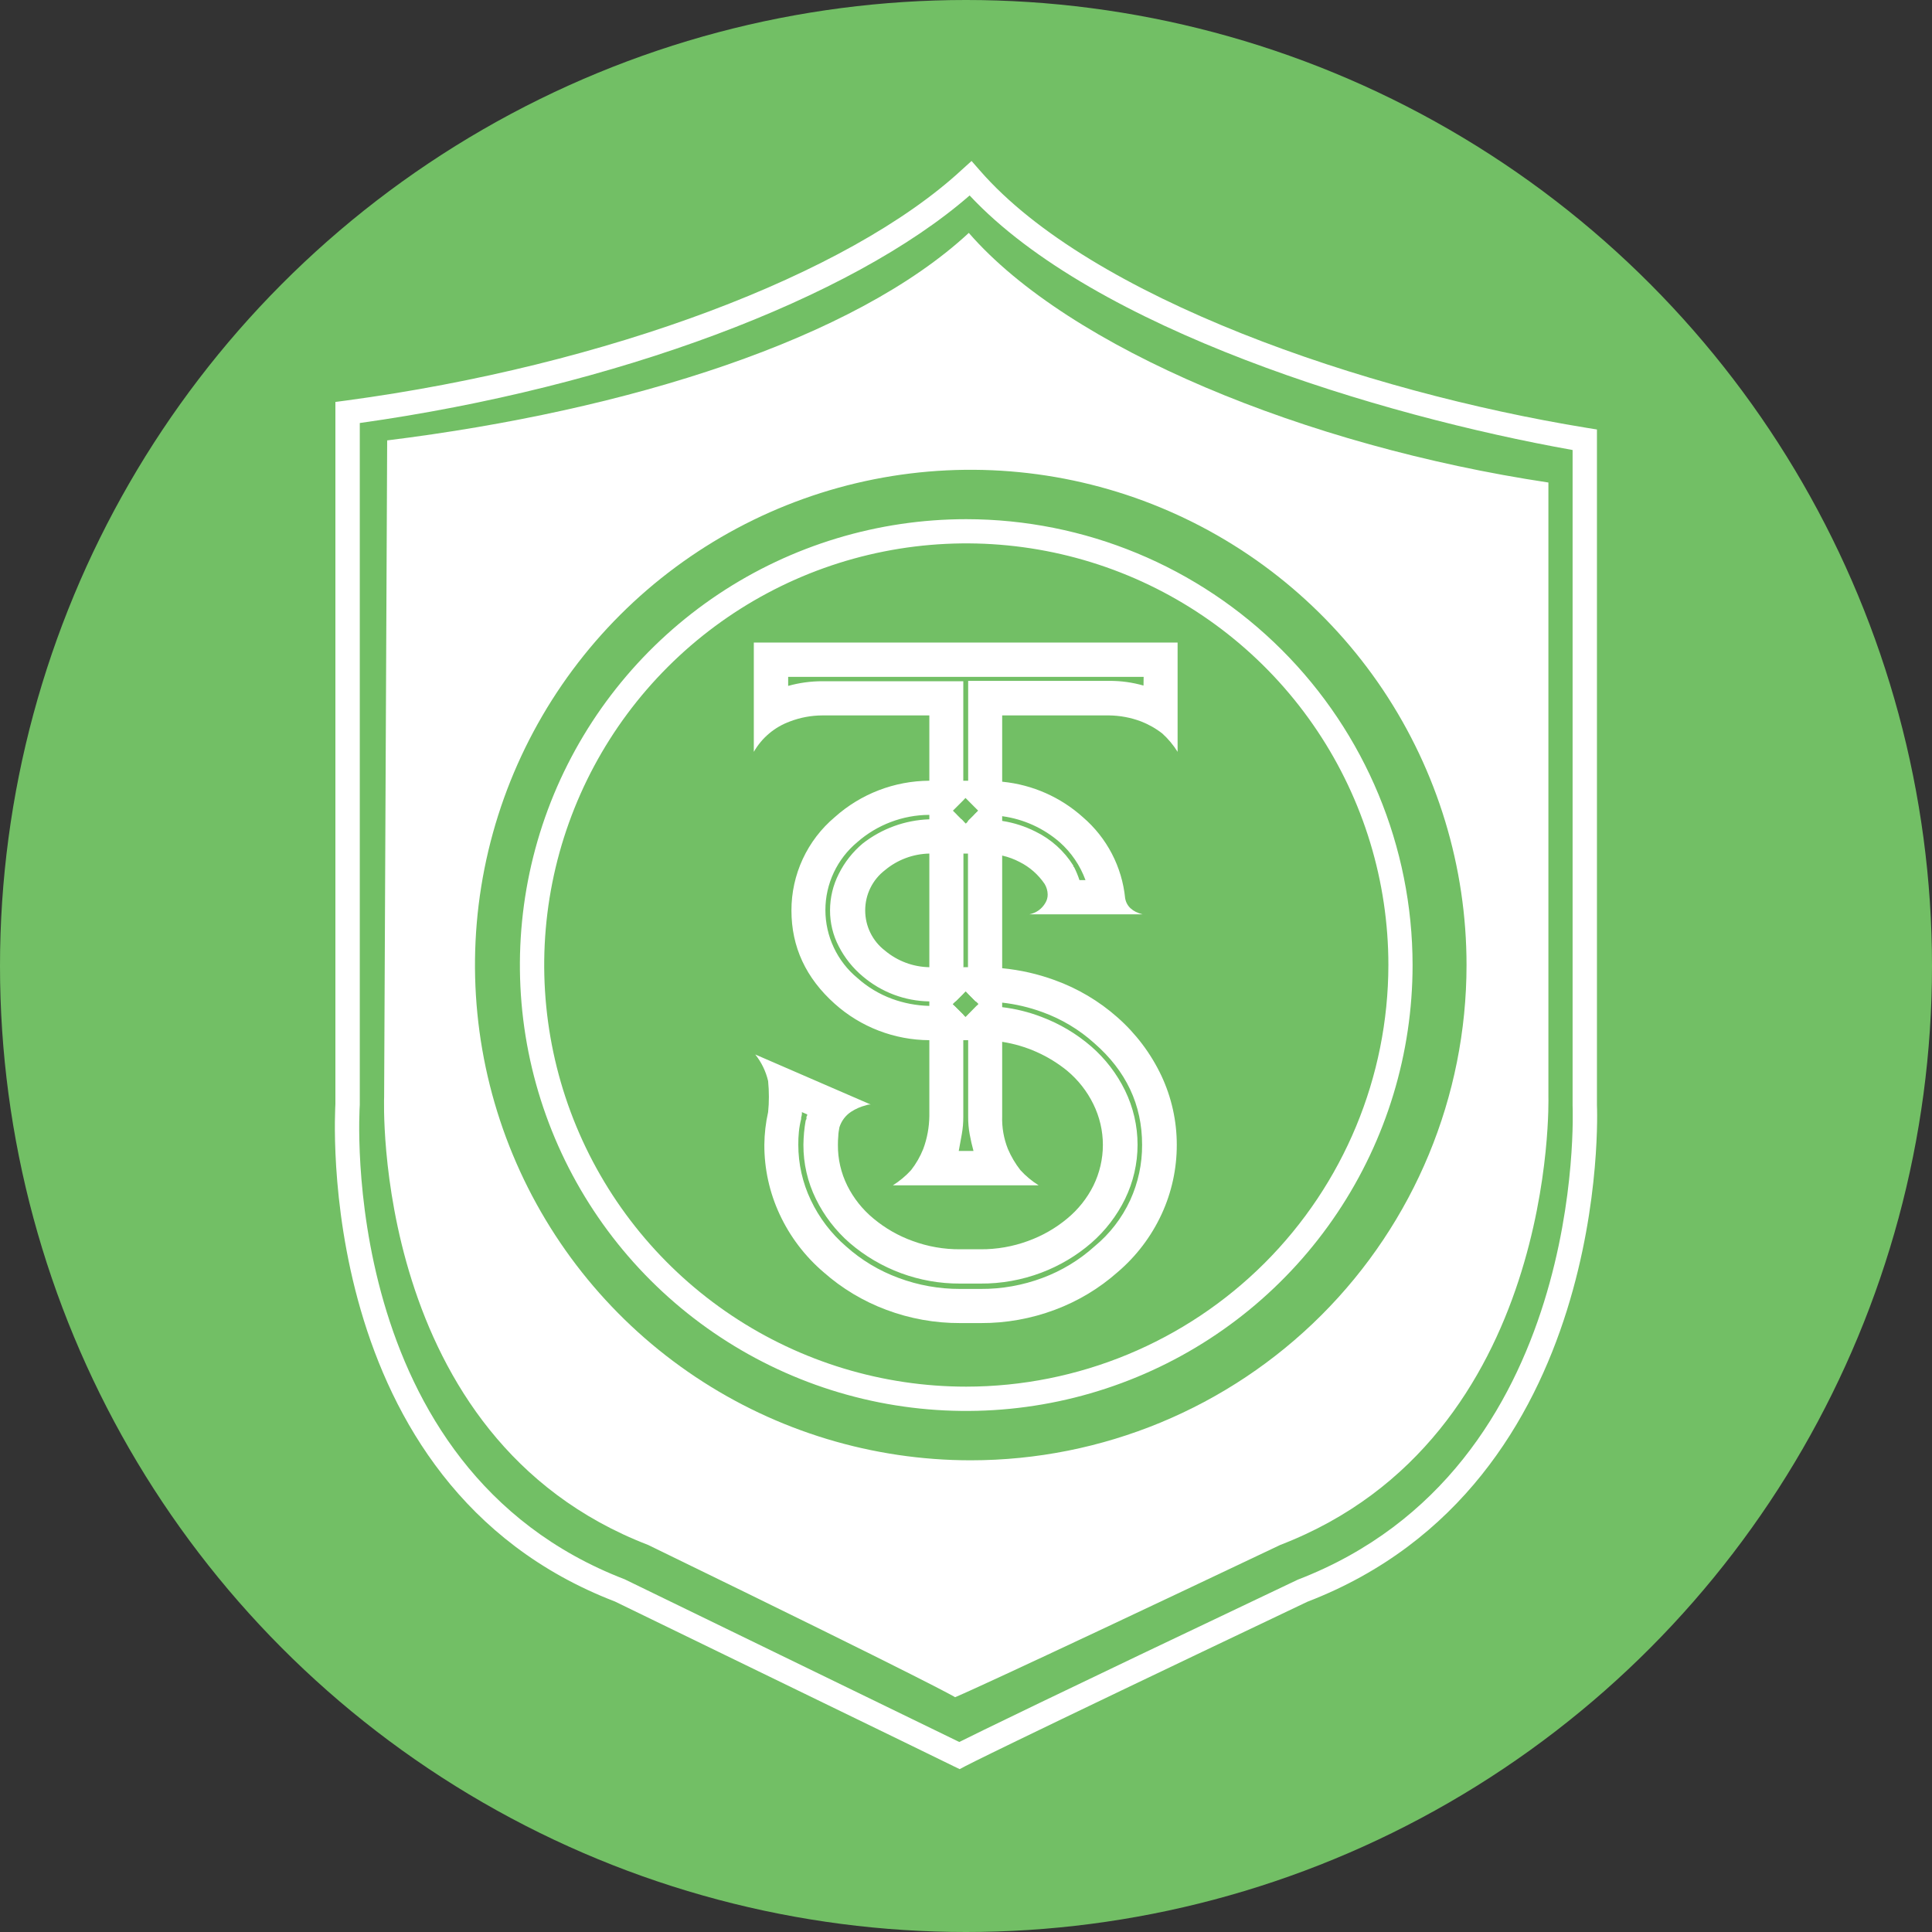 <svg width="40" height="40" viewBox="0 0 40 40" fill="none" xmlns="http://www.w3.org/2000/svg">
<rect x="0" y="0" width="40" height="40" fill="#333333" stroke="none"/>
<circle cx="20" cy="20" r="20" fill="#72BF65"/>
<path d="M33.063 22.878V8.892L32.852 8.858C28.253 8.109 22.583 6.171 20.285 3.527L20.115 3.333L19.92 3.509C17.569 5.689 12.56 7.567 7.162 8.293L6.944 8.322V22.859C6.944 22.938 6.417 30.727 12.73 33.157C19.217 36.308 19.753 36.571 19.753 36.572L19.869 36.628L19.984 36.567C20.006 36.555 20.59 36.244 27.067 33.163C33.396 30.726 33.067 22.947 33.063 22.878ZM26.87 32.705C21.613 35.202 20.221 35.886 19.861 36.066C19.506 35.893 18.113 35.215 12.932 32.697C6.952 30.395 7.443 22.973 7.449 22.875V8.758C12.723 8.018 17.617 6.19 20.075 4.047C22.663 6.815 28.544 8.601 32.559 9.317V22.891C32.561 22.966 32.873 30.394 26.87 32.705Z" fill="white"/>
<path d="M32.058 22.706V9.99C27.036 9.235 22.134 7.211 20.058 4.822C17.692 7.017 13.037 8.495 8.016 9.118L7.953 22.706C7.953 22.706 7.665 29.771 13.418 31.986C19.414 34.903 19.775 35.139 19.775 35.139C19.775 35.139 20.359 34.904 26.507 31.986C32.26 29.771 32.058 22.706 32.058 22.706ZM20.1 30.234C18.07 30.234 16.085 29.633 14.397 28.506C12.709 27.38 11.393 25.778 10.616 23.904C9.839 22.031 9.635 19.969 10.031 17.98C10.427 15.991 11.405 14.164 12.84 12.73C14.276 11.296 16.105 10.319 18.096 9.923C20.087 9.528 22.151 9.731 24.026 10.507C25.902 11.283 27.505 12.597 28.633 14.283C29.761 15.97 30.363 17.952 30.363 19.98C30.363 22.699 29.282 25.307 27.357 27.23C25.432 29.153 22.822 30.233 20.1 30.234Z" fill="white"/>
<path d="M20.006 10.749C18.178 10.749 16.391 11.29 14.871 12.304C13.351 13.319 12.167 14.761 11.467 16.447C10.768 18.134 10.585 19.991 10.941 21.781C11.298 23.572 12.178 25.217 13.47 26.508C14.763 27.799 16.41 28.679 18.202 29.035C19.995 29.391 21.853 29.208 23.542 28.509C25.231 27.81 26.674 26.627 27.689 25.109C28.705 23.59 29.246 21.805 29.246 19.98C29.244 17.532 28.27 15.185 26.538 13.455C24.805 11.724 22.456 10.751 20.006 10.749ZM20.006 28.709C18.277 28.709 16.588 28.197 15.151 27.238C13.714 26.279 12.594 24.916 11.932 23.32C11.271 21.725 11.098 19.97 11.435 18.276C11.772 16.583 12.604 15.028 13.827 13.807C15.049 12.586 16.606 11.754 18.301 11.418C19.996 11.081 21.753 11.254 23.35 11.914C24.947 12.575 26.312 13.694 27.272 15.13C28.232 16.565 28.745 18.253 28.745 19.98C28.742 22.294 27.821 24.513 26.183 26.15C24.544 27.786 22.323 28.707 20.006 28.709Z" fill="white"/>
<path d="M19.327 17.668H19.241V20.02H19.327H19.947V17.668H19.327ZM19.327 17.668H19.241V20.02H19.327H19.947V17.668H19.327ZM15.607 13.303V15.566C15.774 15.274 16.039 15.052 16.355 14.937C16.569 14.855 16.795 14.813 17.024 14.812H19.241V23.106C19.238 23.338 19.196 23.569 19.115 23.787C19.052 23.945 18.967 24.093 18.863 24.226C18.752 24.348 18.625 24.453 18.486 24.541H21.504C21.364 24.453 21.237 24.348 21.126 24.226C21.021 24.092 20.934 23.944 20.867 23.787C20.781 23.57 20.741 23.339 20.749 23.106V14.812H22.965C23.191 14.815 23.415 14.857 23.626 14.937C23.784 14.999 23.933 15.083 24.066 15.188C24.188 15.299 24.294 15.426 24.381 15.566V13.303H15.607ZM23.675 14.194C23.445 14.128 23.206 14.095 22.967 14.097H20.045V16.558L20.262 16.775L20.176 16.86L20.079 16.957L20.041 16.995V20.569L20.198 20.727L20.258 20.786L20.045 21.007V23.122C20.044 23.243 20.054 23.364 20.076 23.483C20.097 23.598 20.123 23.713 20.155 23.829H19.85L19.913 23.483C19.934 23.364 19.945 23.243 19.944 23.122V21.009L19.76 20.826L19.725 20.79L19.784 20.731L19.944 20.572V17.001L19.81 16.867L19.725 16.782L19.944 16.563V14.104H17.027C16.787 14.104 16.549 14.136 16.318 14.201V14.014H23.678L23.675 14.194ZM19.327 17.664H19.241V20.017H19.327H19.947V17.668L19.327 17.664Z" fill="white"/>
<path d="M18.321 18.014C18.579 17.798 18.904 17.677 19.241 17.67H19.327H19.947V17.003L19.907 16.963H19.323H19.237C18.737 16.98 18.255 17.156 17.861 17.464C17.655 17.637 17.486 17.851 17.366 18.093C17.247 18.326 17.185 18.585 17.185 18.847C17.184 19.107 17.246 19.363 17.366 19.593C17.488 19.831 17.656 20.042 17.861 20.213C18.246 20.54 18.732 20.723 19.237 20.731H19.784L19.944 20.571V20.03H19.323H19.237C18.9 20.023 18.575 19.902 18.317 19.686C18.189 19.588 18.086 19.462 18.015 19.317C17.945 19.173 17.908 19.014 17.908 18.853C17.908 18.693 17.945 18.534 18.015 18.39C18.086 18.245 18.189 18.119 18.317 18.02L18.321 18.014ZM18.321 18.014C18.579 17.798 18.904 17.677 19.241 17.67H19.327H19.947V17.003L19.907 16.963H19.323H19.237C18.737 16.98 18.255 17.156 17.861 17.464C17.655 17.637 17.486 17.851 17.366 18.093C17.247 18.326 17.185 18.585 17.185 18.847C17.184 19.107 17.246 19.363 17.366 19.593C17.488 19.831 17.656 20.042 17.861 20.213C18.246 20.54 18.732 20.723 19.237 20.731H19.784L19.944 20.571V20.03H19.323H19.237C18.9 20.023 18.575 19.902 18.317 19.686C18.189 19.588 18.086 19.462 18.015 19.317C17.945 19.173 17.908 19.014 17.908 18.853C17.908 18.693 17.945 18.534 18.015 18.39C18.086 18.245 18.189 18.119 18.317 18.02L18.321 18.014ZM24.045 22.271C23.827 21.81 23.516 21.398 23.133 21.061C22.753 20.725 22.312 20.464 21.835 20.292C21.485 20.164 21.121 20.082 20.75 20.046C20.602 20.032 20.453 20.025 20.302 20.025H19.328H19.241C18.905 20.019 18.58 19.898 18.322 19.681C18.194 19.583 18.091 19.457 18.02 19.312C17.949 19.168 17.913 19.009 17.913 18.849C17.913 18.688 17.949 18.529 18.02 18.385C18.091 18.24 18.194 18.114 18.322 18.016C18.58 17.8 18.905 17.679 19.241 17.672H19.328H20.366C20.497 17.672 20.628 17.686 20.755 17.715C20.878 17.743 20.997 17.787 21.109 17.846C21.318 17.95 21.496 18.107 21.628 18.301C21.668 18.367 21.69 18.443 21.691 18.52C21.692 18.581 21.675 18.641 21.643 18.694C21.608 18.754 21.561 18.807 21.504 18.848C21.447 18.888 21.382 18.916 21.313 18.93H23.656C23.447 18.877 23.326 18.766 23.295 18.599C23.231 17.947 22.917 17.345 22.419 16.918C21.959 16.505 21.379 16.248 20.764 16.186C20.635 16.171 20.505 16.164 20.375 16.164H19.241C18.518 16.168 17.821 16.436 17.283 16.918C17.001 17.155 16.775 17.451 16.62 17.785C16.465 18.119 16.385 18.483 16.386 18.851C16.386 19.605 16.685 20.249 17.283 20.783C17.821 21.265 18.518 21.532 19.241 21.536H20.302C20.452 21.536 20.602 21.547 20.75 21.57C21.244 21.647 21.708 21.854 22.095 22.169C22.322 22.359 22.507 22.594 22.637 22.86C22.766 23.123 22.834 23.412 22.834 23.704C22.834 23.997 22.766 24.286 22.637 24.549C22.506 24.811 22.321 25.043 22.095 25.229C21.854 25.43 21.58 25.586 21.285 25.693C20.97 25.809 20.637 25.867 20.302 25.865H19.877C19.542 25.867 19.209 25.809 18.895 25.693C18.6 25.587 18.326 25.43 18.085 25.229C17.859 25.043 17.674 24.811 17.543 24.549C17.412 24.285 17.345 23.995 17.348 23.701C17.348 23.64 17.35 23.58 17.356 23.52C17.356 23.462 17.369 23.402 17.379 23.34C17.421 23.207 17.506 23.093 17.623 23.017C17.717 22.956 17.82 22.911 17.929 22.884C17.96 22.872 17.993 22.866 18.027 22.868L15.637 21.832C15.765 21.993 15.856 22.18 15.903 22.381C15.914 22.491 15.919 22.601 15.919 22.711C15.919 22.816 15.914 22.92 15.903 23.025C15.853 23.247 15.827 23.473 15.825 23.701C15.823 24.197 15.931 24.688 16.14 25.138C16.354 25.6 16.665 26.01 17.052 26.34C17.433 26.677 17.872 26.94 18.349 27.118C18.839 27.302 19.358 27.395 19.882 27.393H20.306C20.83 27.395 21.349 27.302 21.84 27.118C22.317 26.94 22.756 26.677 23.137 26.34C23.525 26.01 23.836 25.6 24.05 25.138C24.258 24.688 24.365 24.197 24.364 23.701C24.364 23.206 24.255 22.718 24.045 22.271ZM23.4 24.847C23.229 25.218 22.976 25.546 22.66 25.806C22.346 26.089 21.981 26.31 21.584 26.458C21.174 26.611 20.739 26.689 20.302 26.686H19.877C19.442 26.687 19.011 26.61 18.604 26.458C18.204 26.311 17.835 26.09 17.518 25.806C17.21 25.541 16.961 25.215 16.787 24.847C16.616 24.489 16.528 24.097 16.528 23.701C16.527 23.611 16.531 23.522 16.54 23.433C16.549 23.343 16.565 23.254 16.587 23.167V23.135C16.6 23.1 16.605 23.062 16.602 23.025L16.712 23.072C16.713 23.081 16.712 23.089 16.71 23.097C16.707 23.105 16.703 23.113 16.697 23.119V23.167L16.681 23.198C16.651 23.364 16.636 23.532 16.634 23.701C16.632 24.09 16.721 24.475 16.893 24.824C17.063 25.171 17.301 25.481 17.593 25.735C18.227 26.28 19.037 26.578 19.873 26.575H20.298C20.73 26.578 21.159 26.501 21.563 26.348C21.94 26.205 22.289 25.998 22.593 25.735C22.885 25.481 23.123 25.171 23.293 24.824C23.463 24.474 23.552 24.09 23.552 23.701C23.552 23.311 23.463 22.927 23.293 22.578C23.123 22.23 22.885 21.92 22.593 21.666C22.289 21.403 21.94 21.196 21.563 21.054C21.3 20.953 21.026 20.885 20.746 20.852C20.597 20.835 20.447 20.826 20.297 20.826H20.22L19.99 21.056L19.943 21.009L19.759 20.826H19.322H19.236C18.973 20.819 18.713 20.77 18.466 20.679C18.202 20.581 17.959 20.435 17.75 20.247C17.543 20.076 17.377 19.861 17.263 19.618C17.148 19.375 17.089 19.11 17.089 18.841C17.089 18.573 17.148 18.308 17.263 18.064C17.377 17.822 17.543 17.607 17.75 17.435C18.161 17.075 18.689 16.874 19.236 16.871H19.322H19.809L19.724 16.787L19.943 16.568L19.99 16.521L20.255 16.787L20.169 16.871H20.364C20.494 16.871 20.624 16.88 20.753 16.899C21.193 16.959 21.605 17.146 21.94 17.437C22.18 17.65 22.364 17.92 22.474 18.222H22.349C22.319 18.13 22.282 18.041 22.239 17.955L22.223 17.94V17.923C22.033 17.618 21.76 17.373 21.437 17.216C21.222 17.108 20.992 17.034 20.755 16.997C20.627 16.976 20.496 16.965 20.366 16.965H20.082L19.996 17.052L19.909 16.965H19.325H19.239C18.738 16.982 18.257 17.158 17.863 17.466C17.657 17.64 17.488 17.853 17.368 18.094C17.249 18.328 17.186 18.587 17.186 18.849C17.186 19.109 17.248 19.364 17.368 19.595C17.489 19.833 17.658 20.044 17.863 20.215C18.248 20.542 18.734 20.725 19.239 20.733H19.786L19.946 20.573L19.993 20.526L20.041 20.574L20.198 20.733H20.296C20.446 20.733 20.596 20.741 20.745 20.758C21.029 20.789 21.309 20.855 21.578 20.953C21.975 21.096 22.341 21.314 22.655 21.597C23.316 22.173 23.646 22.874 23.646 23.702C23.648 24.097 23.564 24.488 23.4 24.847ZM18.321 18.014C18.579 17.798 18.904 17.677 19.241 17.67H19.327H19.947V17.003L19.907 16.963H19.323H19.237C18.737 16.98 18.255 17.156 17.861 17.464C17.655 17.637 17.486 17.851 17.366 18.093C17.247 18.326 17.185 18.585 17.185 18.847C17.184 19.107 17.246 19.363 17.366 19.593C17.488 19.831 17.656 20.042 17.861 20.213C18.246 20.54 18.732 20.723 19.237 20.731H19.784L19.944 20.571V20.03H19.323H19.237C18.9 20.023 18.575 19.902 18.317 19.686C18.189 19.588 18.086 19.462 18.015 19.317C17.945 19.173 17.908 19.014 17.908 18.853C17.908 18.693 17.945 18.534 18.015 18.39C18.086 18.245 18.189 18.119 18.317 18.02L18.321 18.014Z" fill="white"/>
</svg>
